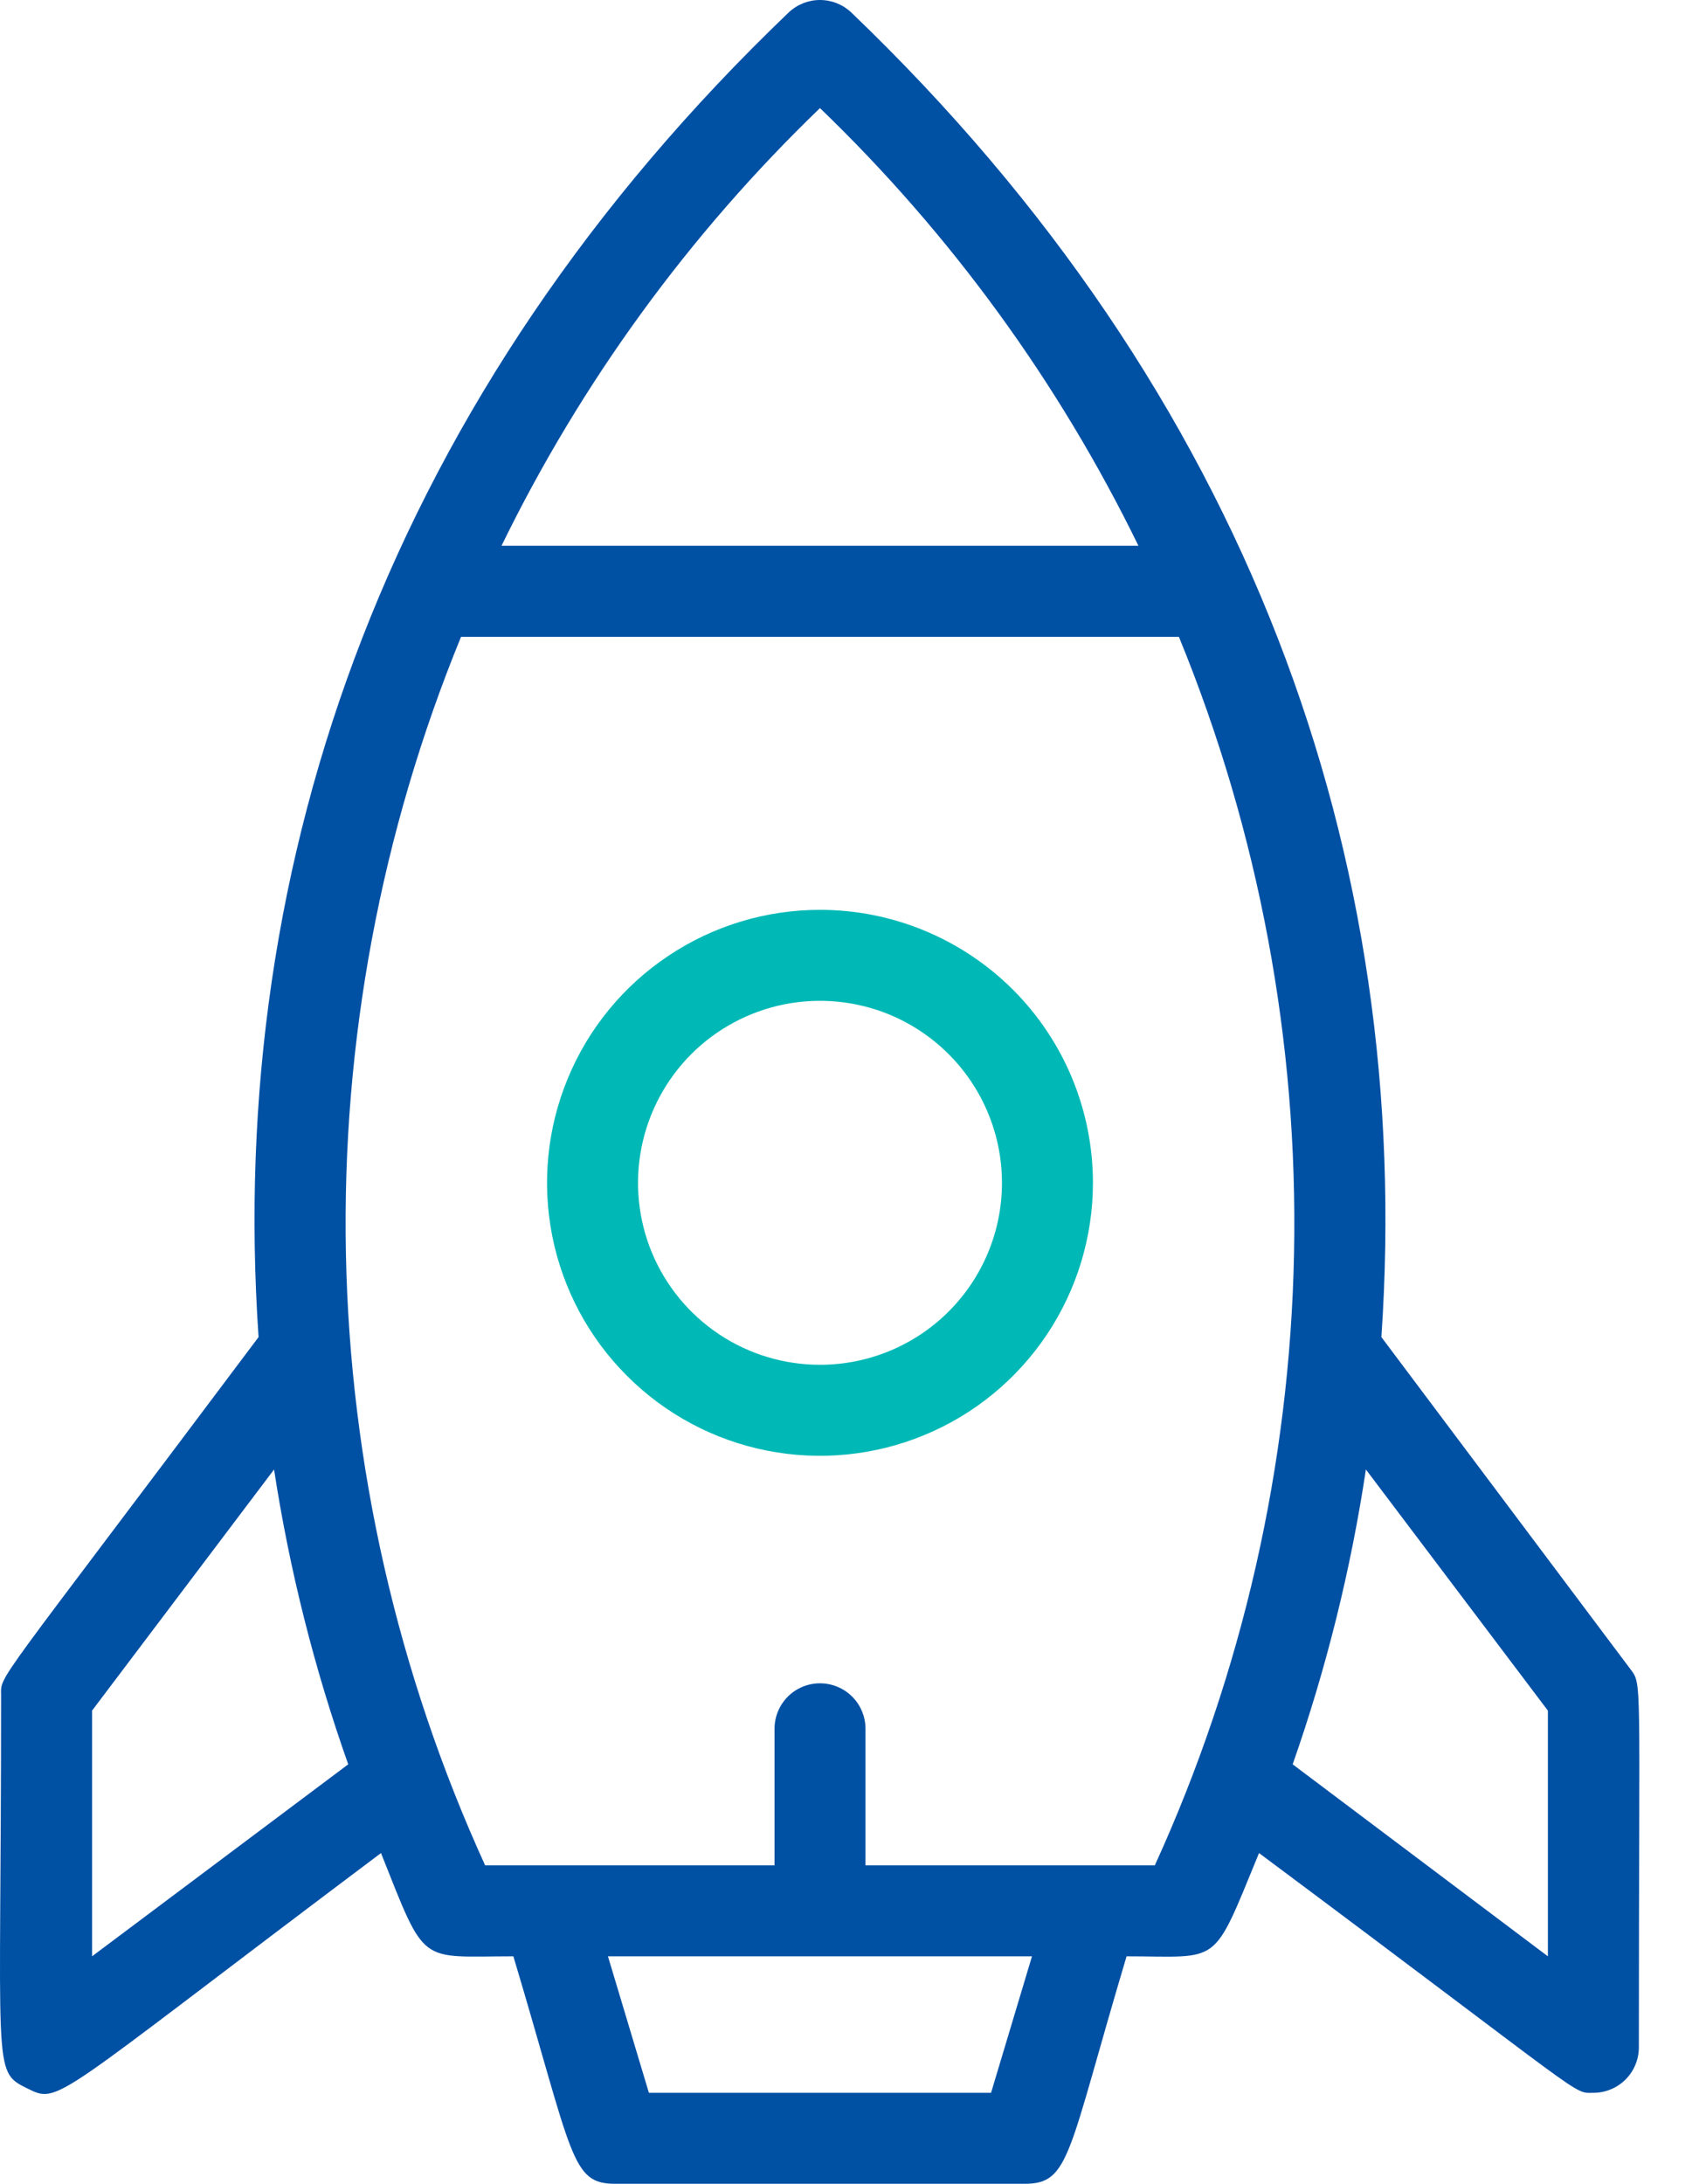 <svg width="25" height="32" viewBox="0 0 25 32" fill="none" xmlns="http://www.w3.org/2000/svg">
<path d="M12.016 13.331C11.225 13.331 10.452 13.565 9.794 14.005C9.136 14.444 8.623 15.069 8.321 15.8C8.018 16.531 7.939 17.335 8.093 18.111C8.247 18.887 8.628 19.6 9.188 20.159C9.747 20.719 10.46 21.1 11.236 21.254C12.012 21.408 12.816 21.329 13.547 21.026C14.278 20.724 14.902 20.211 15.342 19.553C15.781 18.895 16.016 18.122 16.016 17.331C16.016 16.27 15.595 15.252 14.845 14.502C14.094 13.752 13.077 13.331 12.016 13.331ZM12.016 19.997C11.489 19.997 10.973 19.841 10.535 19.548C10.096 19.255 9.754 18.838 9.552 18.351C9.351 17.864 9.298 17.328 9.401 16.811C9.504 16.293 9.758 15.818 10.13 15.445C10.504 15.072 10.979 14.818 11.496 14.715C12.013 14.613 12.549 14.665 13.037 14.867C13.524 15.069 13.94 15.411 14.233 15.849C14.526 16.288 14.683 16.803 14.683 17.331C14.683 18.038 14.402 18.716 13.902 19.216C13.402 19.716 12.723 19.997 12.016 19.997Z" fill="#00B9B6"/>
<path d="M23.883 24.444L20.243 19.591C20.723 12.571 18.303 5.771 12.476 0.184C12.352 0.066 12.187 0 12.016 0C11.845 0 11.68 0.066 11.556 0.184C5.736 5.757 3.309 12.571 3.789 19.591C-0.144 24.837 0.016 24.524 0.016 24.844C0.016 30.324 -0.117 30.344 0.383 30.591C0.883 30.837 0.683 30.831 5.583 27.151C6.249 28.824 6.123 28.664 7.523 28.664C8.403 31.604 8.363 31.997 9.016 31.997H15.016C15.683 31.997 15.643 31.564 16.509 28.664C17.903 28.664 17.756 28.837 18.45 27.151C23.349 30.804 23.036 30.664 23.349 30.664C23.526 30.664 23.696 30.594 23.821 30.469C23.946 30.344 24.016 30.174 24.016 29.997C24.016 24.438 24.07 24.698 23.883 24.444ZM12.016 1.584C13.936 3.432 15.515 5.603 16.683 7.997H7.349C8.517 5.603 10.097 3.432 12.016 1.584ZM1.349 25.064L4.016 21.531C4.242 23.002 4.606 24.448 5.103 25.851L1.349 28.664V25.064ZM14.523 30.664H9.509L8.909 28.664H15.123L14.523 30.664ZM16.923 27.331H12.683V25.331C12.683 25.154 12.613 24.984 12.488 24.859C12.363 24.734 12.193 24.664 12.016 24.664C11.839 24.664 11.67 24.734 11.545 24.859C11.42 24.984 11.35 25.154 11.35 25.331V27.331H7.109C5.824 24.514 5.13 21.463 5.069 18.367C5.008 15.272 5.582 12.196 6.756 9.331H17.276C18.45 12.196 19.024 15.272 18.963 18.367C18.902 21.463 18.208 24.514 16.923 27.331ZM22.683 28.664L18.943 25.851C19.435 24.448 19.795 23.001 20.016 21.531L22.683 25.064V28.664Z" fill="#0050A4"/>
</svg>
